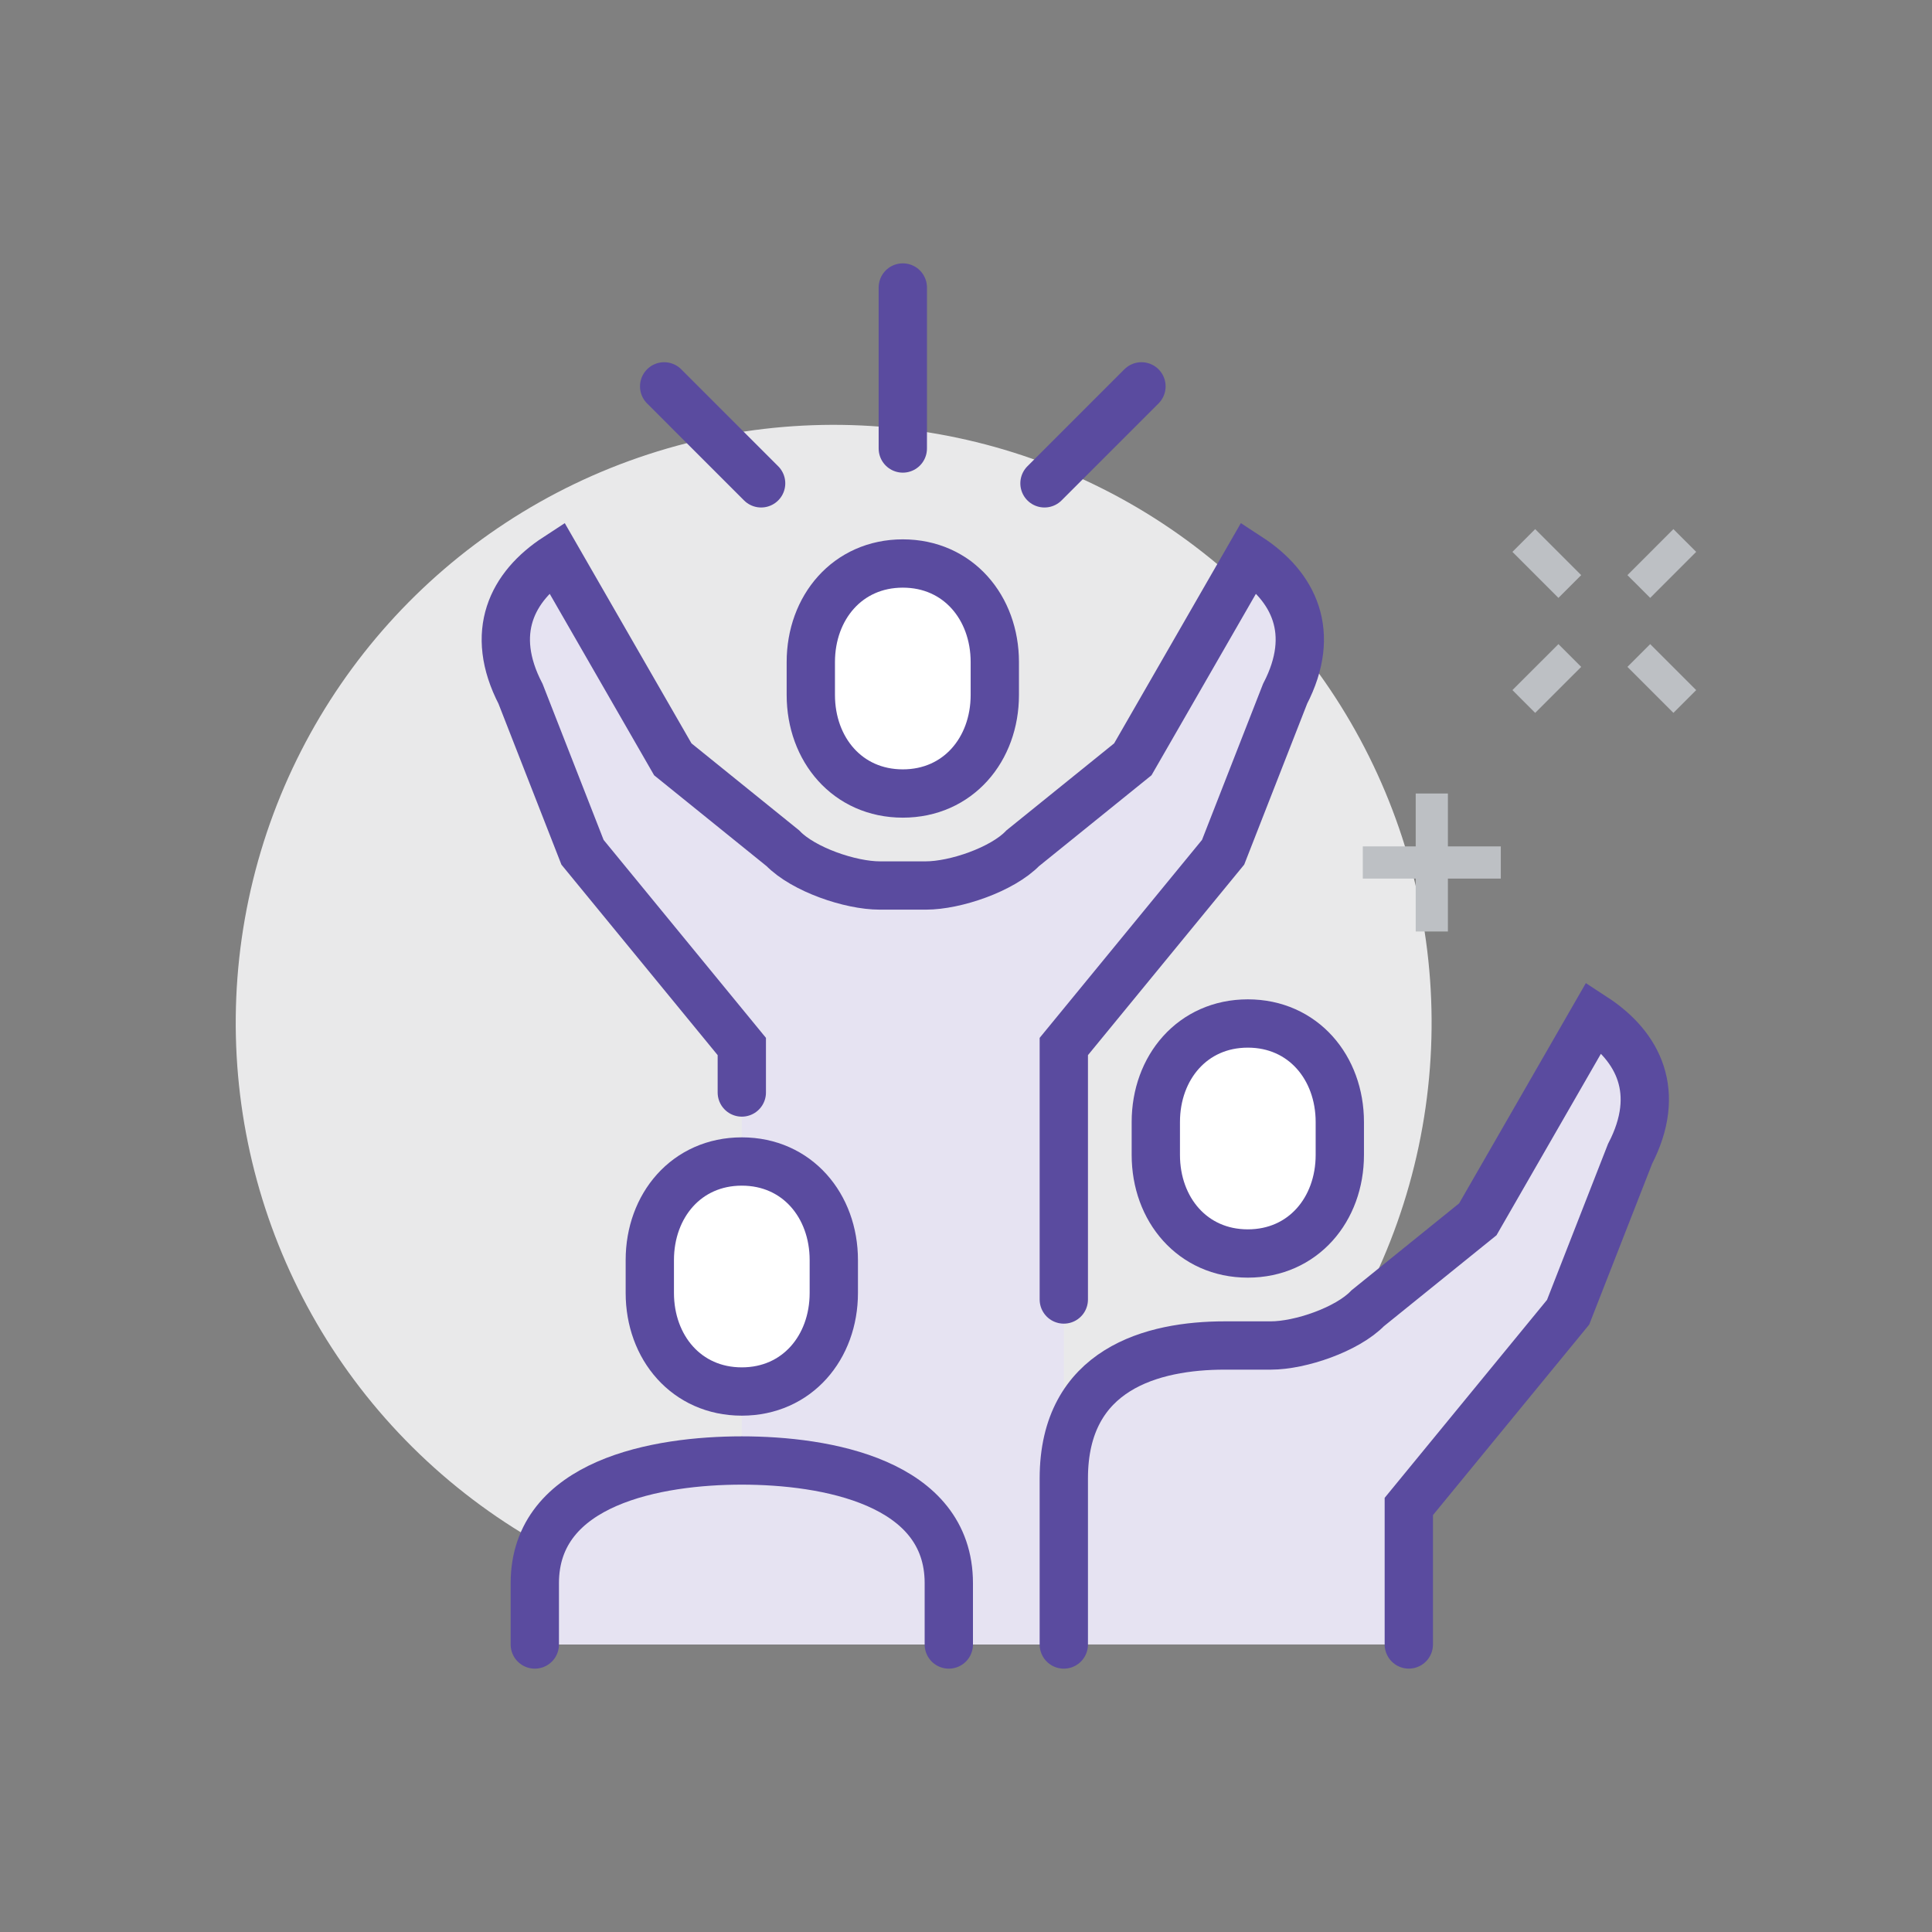 <?xml version="1.0" encoding="utf-8"?>
<!-- Generator: Adobe Illustrator 24.0.2, SVG Export Plug-In . SVG Version: 6.00 Build 0)  -->
<svg version="1.1" id="Layer_1" xmlns="http://www.w3.org/2000/svg" xmlns:xlink="http://www.w3.org/1999/xlink" x="0px" y="0px"
	 viewBox="0 0 120 120" style="enable-background:new 0 0 120 120;" xml:space="preserve">
<rect x="0" y="0" width="120" height="120" fill="#808080" stroke="none"/>
<style type="text/css">
	.st0{fill:#E9E9EA;}
	.st1{fill:#e6e3f2;}
	.st2{fill:none;stroke:#5A4B9F;stroke-width:3;stroke-linecap:round;stroke-miterlimit:10;}
	.st3{fill:#FFFFFF;stroke:#5A4B9F;stroke-width:3;stroke-linecap:round;stroke-miterlimit:10;}
	.st4{fill:none;stroke:#BDC0C4;stroke-width:2;stroke-miterlimit:10;}
</style>
<g>
	
		<ellipse transform="matrix(0.668 -0.744 0.744 0.668 -30.111 59.592)" class="st0" cx="51.789" cy="63.571" rx="37.143" ry="37.143"/>
	<path class="st1" d="M77.58,34.615l-7.219,12.547l-6.835,5.522C62.25,54.004,59.34,55,57.504,55h-2.857
		c-1.836,0-4.747-0.996-6.023-2.316l-6.835-5.522L34.57,34.615c-2.78,1.814-4.209,4.671-2.237,8.481l3.848,9.84L46.075,65v37.143h20
		V65l9.894-12.064l3.848-9.84C81.789,39.286,80.361,36.429,77.58,34.615z"/>
	<path class="st1" d="M46.075,90.714c-5.211,0-12.857,1.327-12.857,7.619v3.81h25.714v-3.81
		C58.932,92.041,51.286,90.714,46.075,90.714z"/>
	<path class="st1" d="M99.009,63.186L91.79,75.733l-6.835,5.522c-1.276,1.32-4.187,2.316-6.023,2.316h-2.857
		c-4.473,0-10,1.438-10,8.254v10.317h21.429v-8.571l9.894-12.064l3.848-9.84C103.218,67.857,101.789,65,99.009,63.186z"/>
	<path class="st2" d="M46.075,67.857V65l-9.894-12.064l-3.848-9.839c-1.972-3.81-0.544-6.668,2.237-8.481l7.219,12.547l6.835,5.522
		C49.9,54.004,52.81,55,54.646,55h1.429h1.429c1.836,0,4.747-0.996,6.023-2.316l6.835-5.522l7.219-12.547
		c2.78,1.814,4.209,4.671,2.237,8.481l-3.848,9.839L66.075,65v15.714"/>
	<path class="st3" d="M56.075,35c3.435,0,5.714,2.741,5.714,6.122v2.042c0,3.381-2.279,6.122-5.714,6.122
		c-3.435,0-5.714-2.741-5.714-6.122v-2.042C50.361,37.741,52.64,35,56.075,35z"/>
	<path class="st2" d="M33.218,102.143v-3.81c0-6.292,7.647-7.619,12.857-7.619c5.211,0,12.857,1.327,12.857,7.619v3.81"/>
	<line class="st2" x1="56.075" y1="27.857" x2="56.075" y2="17.857"/>
	<line class="st2" x1="47.275" y1="30.021" x2="41.252" y2="23.998"/>
	<line class="st2" x1="64.875" y1="30.021" x2="70.898" y2="23.998"/>
	<path class="st2" d="M66.075,102.143V91.825c0-6.816,5.527-8.254,10-8.254h2.857c1.836,0,4.747-0.996,6.023-2.316l6.835-5.522
		l7.219-12.547c2.78,1.814,4.209,4.671,2.237,8.481l-3.848,9.839l-9.894,12.064v8.571"/>
	<path class="st3" d="M46.075,72.143c3.435,0,5.714,2.741,5.714,6.122v2.042c0,3.381-2.279,6.122-5.714,6.122
		c-3.435,0-5.714-2.741-5.714-6.122v-2.042C40.361,74.884,42.64,72.143,46.075,72.143z"/>
	<path class="st3" d="M77.504,63.571c3.435,0,5.714,2.741,5.714,6.122v2.042c0,3.381-2.279,6.122-5.714,6.122
		c-3.435,0-5.714-2.741-5.714-6.122v-2.042C71.789,66.312,74.068,63.571,77.504,63.571z"/>
	<g>
		<line class="st4" x1="97.504" y1="40.714" x2="94.646" y2="43.571"/>
		<line class="st4" x1="104.646" y1="33.571" x2="101.789" y2="36.429"/>
		<line class="st4" x1="101.789" y1="40.714" x2="104.646" y2="43.571"/>
		<line class="st4" x1="94.646" y1="33.571" x2="97.504" y2="36.429"/>
	</g>
	<g>
		<line class="st4" x1="88.932" y1="49.286" x2="88.932" y2="57.857"/>
		<line class="st4" x1="84.646" y1="53.571" x2="93.218" y2="53.571"/>
	</g>
</g>
</svg>
